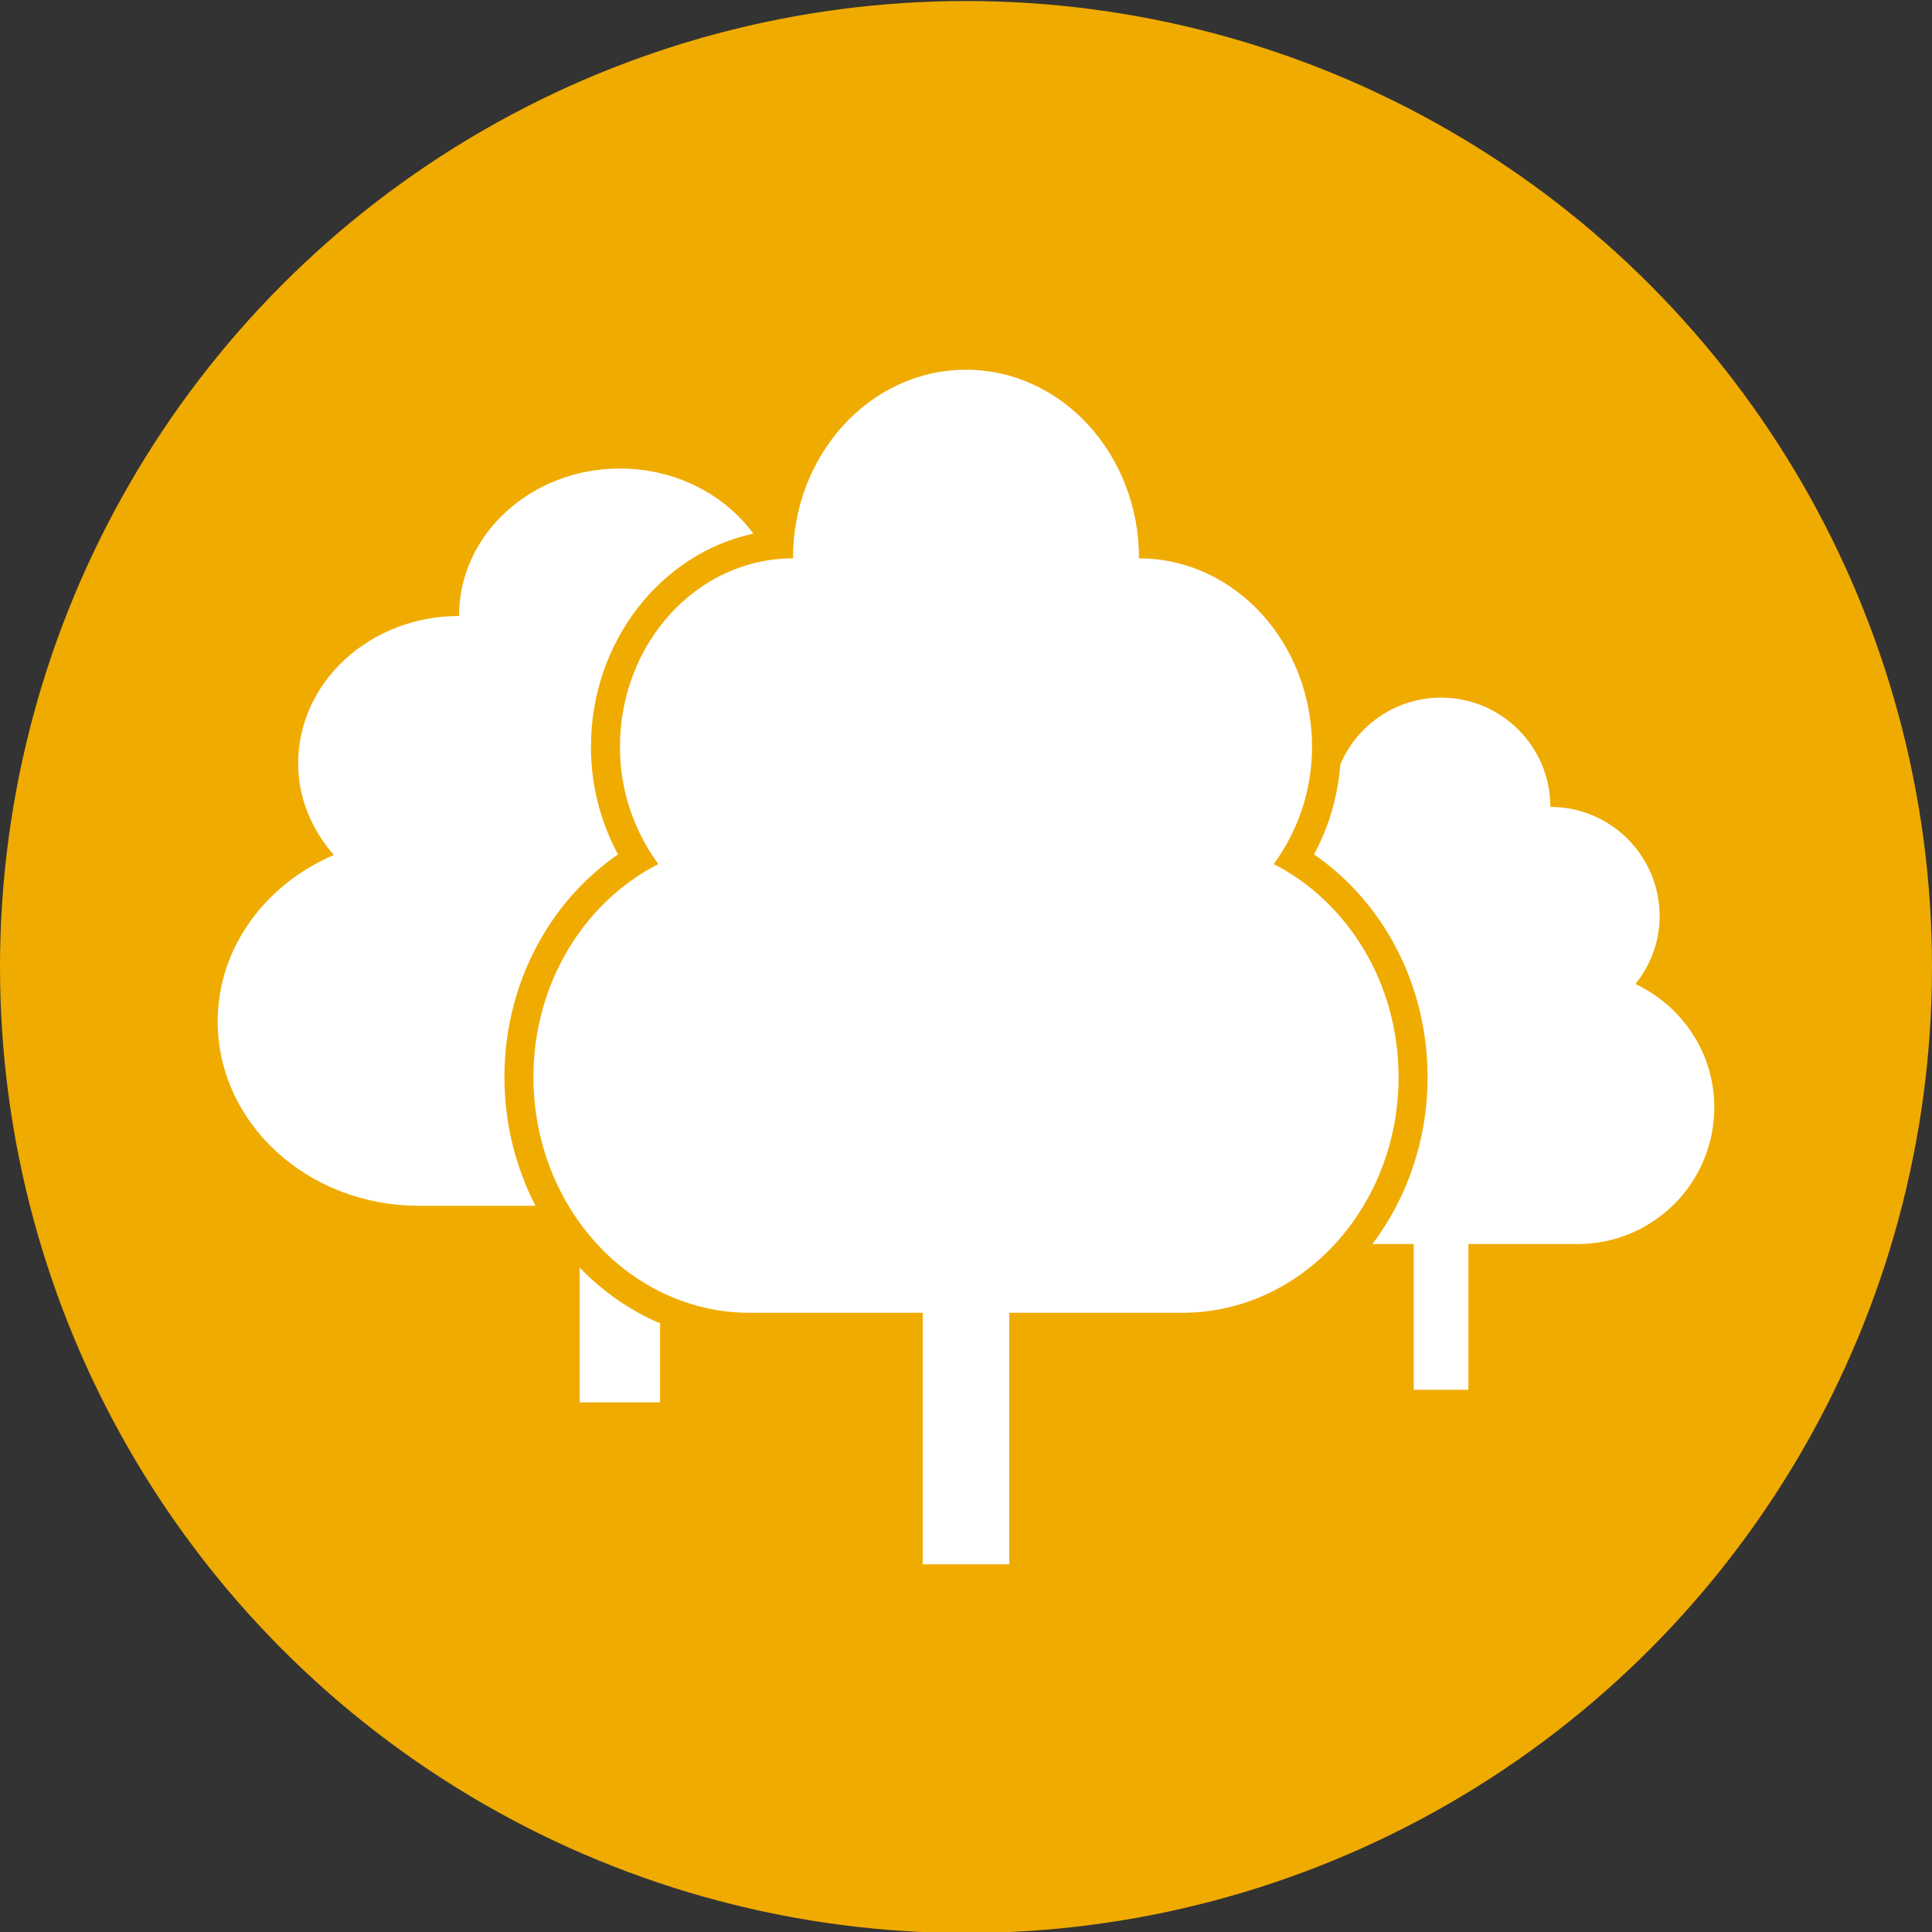 <?xml version="1.0" encoding="utf-8"?>
<!-- Generator: Adobe Illustrator 16.0.3, SVG Export Plug-In . SVG Version: 6.00 Build 0)  -->
<!DOCTYPE svg PUBLIC "-//W3C//DTD SVG 1.1//EN" "http://www.w3.org/Graphics/SVG/1.1/DTD/svg11.dtd">
<svg version="1.1" id="Layer_1" xmlns="http://www.w3.org/2000/svg" xmlns:xlink="http://www.w3.org/1999/xlink" x="0px" y="0px"
	 width="400px" height="400px" viewBox="0 0 400 400" enable-background="new 0 0 400 400" xml:space="preserve">
<rect x="0" y="0" width="400" height="400" fill="#333333" stroke="none"/>
<g>
	<g>
		<circle fill="#F0AB00" cx="200" cy="200.21" r="200"/>
		<path fill="#FFFFFF" d="M338.597,203.732c3.094-3.871,5.016-8.709,5.016-14.044c0-12.495-10.131-22.628-22.625-22.628
			c0-12.495-10.131-22.624-22.625-22.624c-9.396,0-17.453,5.724-20.873,13.876c-0.502,6.54-2.338,12.837-5.439,18.587
			c6.177,4.248,11.442,9.875,15.442,16.546c5.278,8.806,8.07,19.021,8.07,29.542c0,13.102-4.289,25.138-11.417,34.578h8.555v30.164
			h11.315v-30.164h22.628c15.619,0,28.283-12.662,28.283-28.284C354.927,217.957,348.219,208.251,338.597,203.732z"/>
		<path fill="#FFFFFF" d="M110.867,249.642H86.706c-22.995,0-41.633-17.081-41.633-38.159c0-15.288,9.875-28.384,24.042-34.473
			c-4.552-5.225-7.386-11.754-7.386-18.953c0-16.858,14.912-30.527,33.305-30.527c0-16.856,14.909-30.526,33.302-30.526
			c11.51,0,21.651,5.348,27.635,13.48c-19.146,4.12-33.62,22.354-33.62,44.167c0,7.853,1.922,15.433,5.604,22.25
			c-6.18,4.248-11.448,9.875-15.445,16.546c-5.278,8.804-8.073,19.021-8.073,29.542C104.438,232.66,106.784,241.743,110.867,249.642
			z M120.01,262.431v27.917h16.654v-16.354C130.412,271.337,124.768,267.379,120.01,262.431z"/>
		<path fill="#FFFFFF" d="M263.706,178.894c4.896-6.682,7.939-15.033,7.939-24.244c0-21.563-16.036-39.049-35.822-39.049
			c0-21.565-16.039-39.051-35.823-39.051c-19.784,0-35.826,17.486-35.826,39.051c-19.781,0-35.823,17.486-35.823,39.049
			c0,9.211,3.052,17.562,7.945,24.244c-15.234,7.792-25.854,24.542-25.854,44.094c0,26.961,20.044,48.813,44.776,48.813h35.826
			v52.067h17.912v-52.067h35.822c24.732,0,44.784-21.852,44.784-48.813C289.563,203.436,278.94,186.686,263.706,178.894z"/>
	</g>
</g>
</svg>
